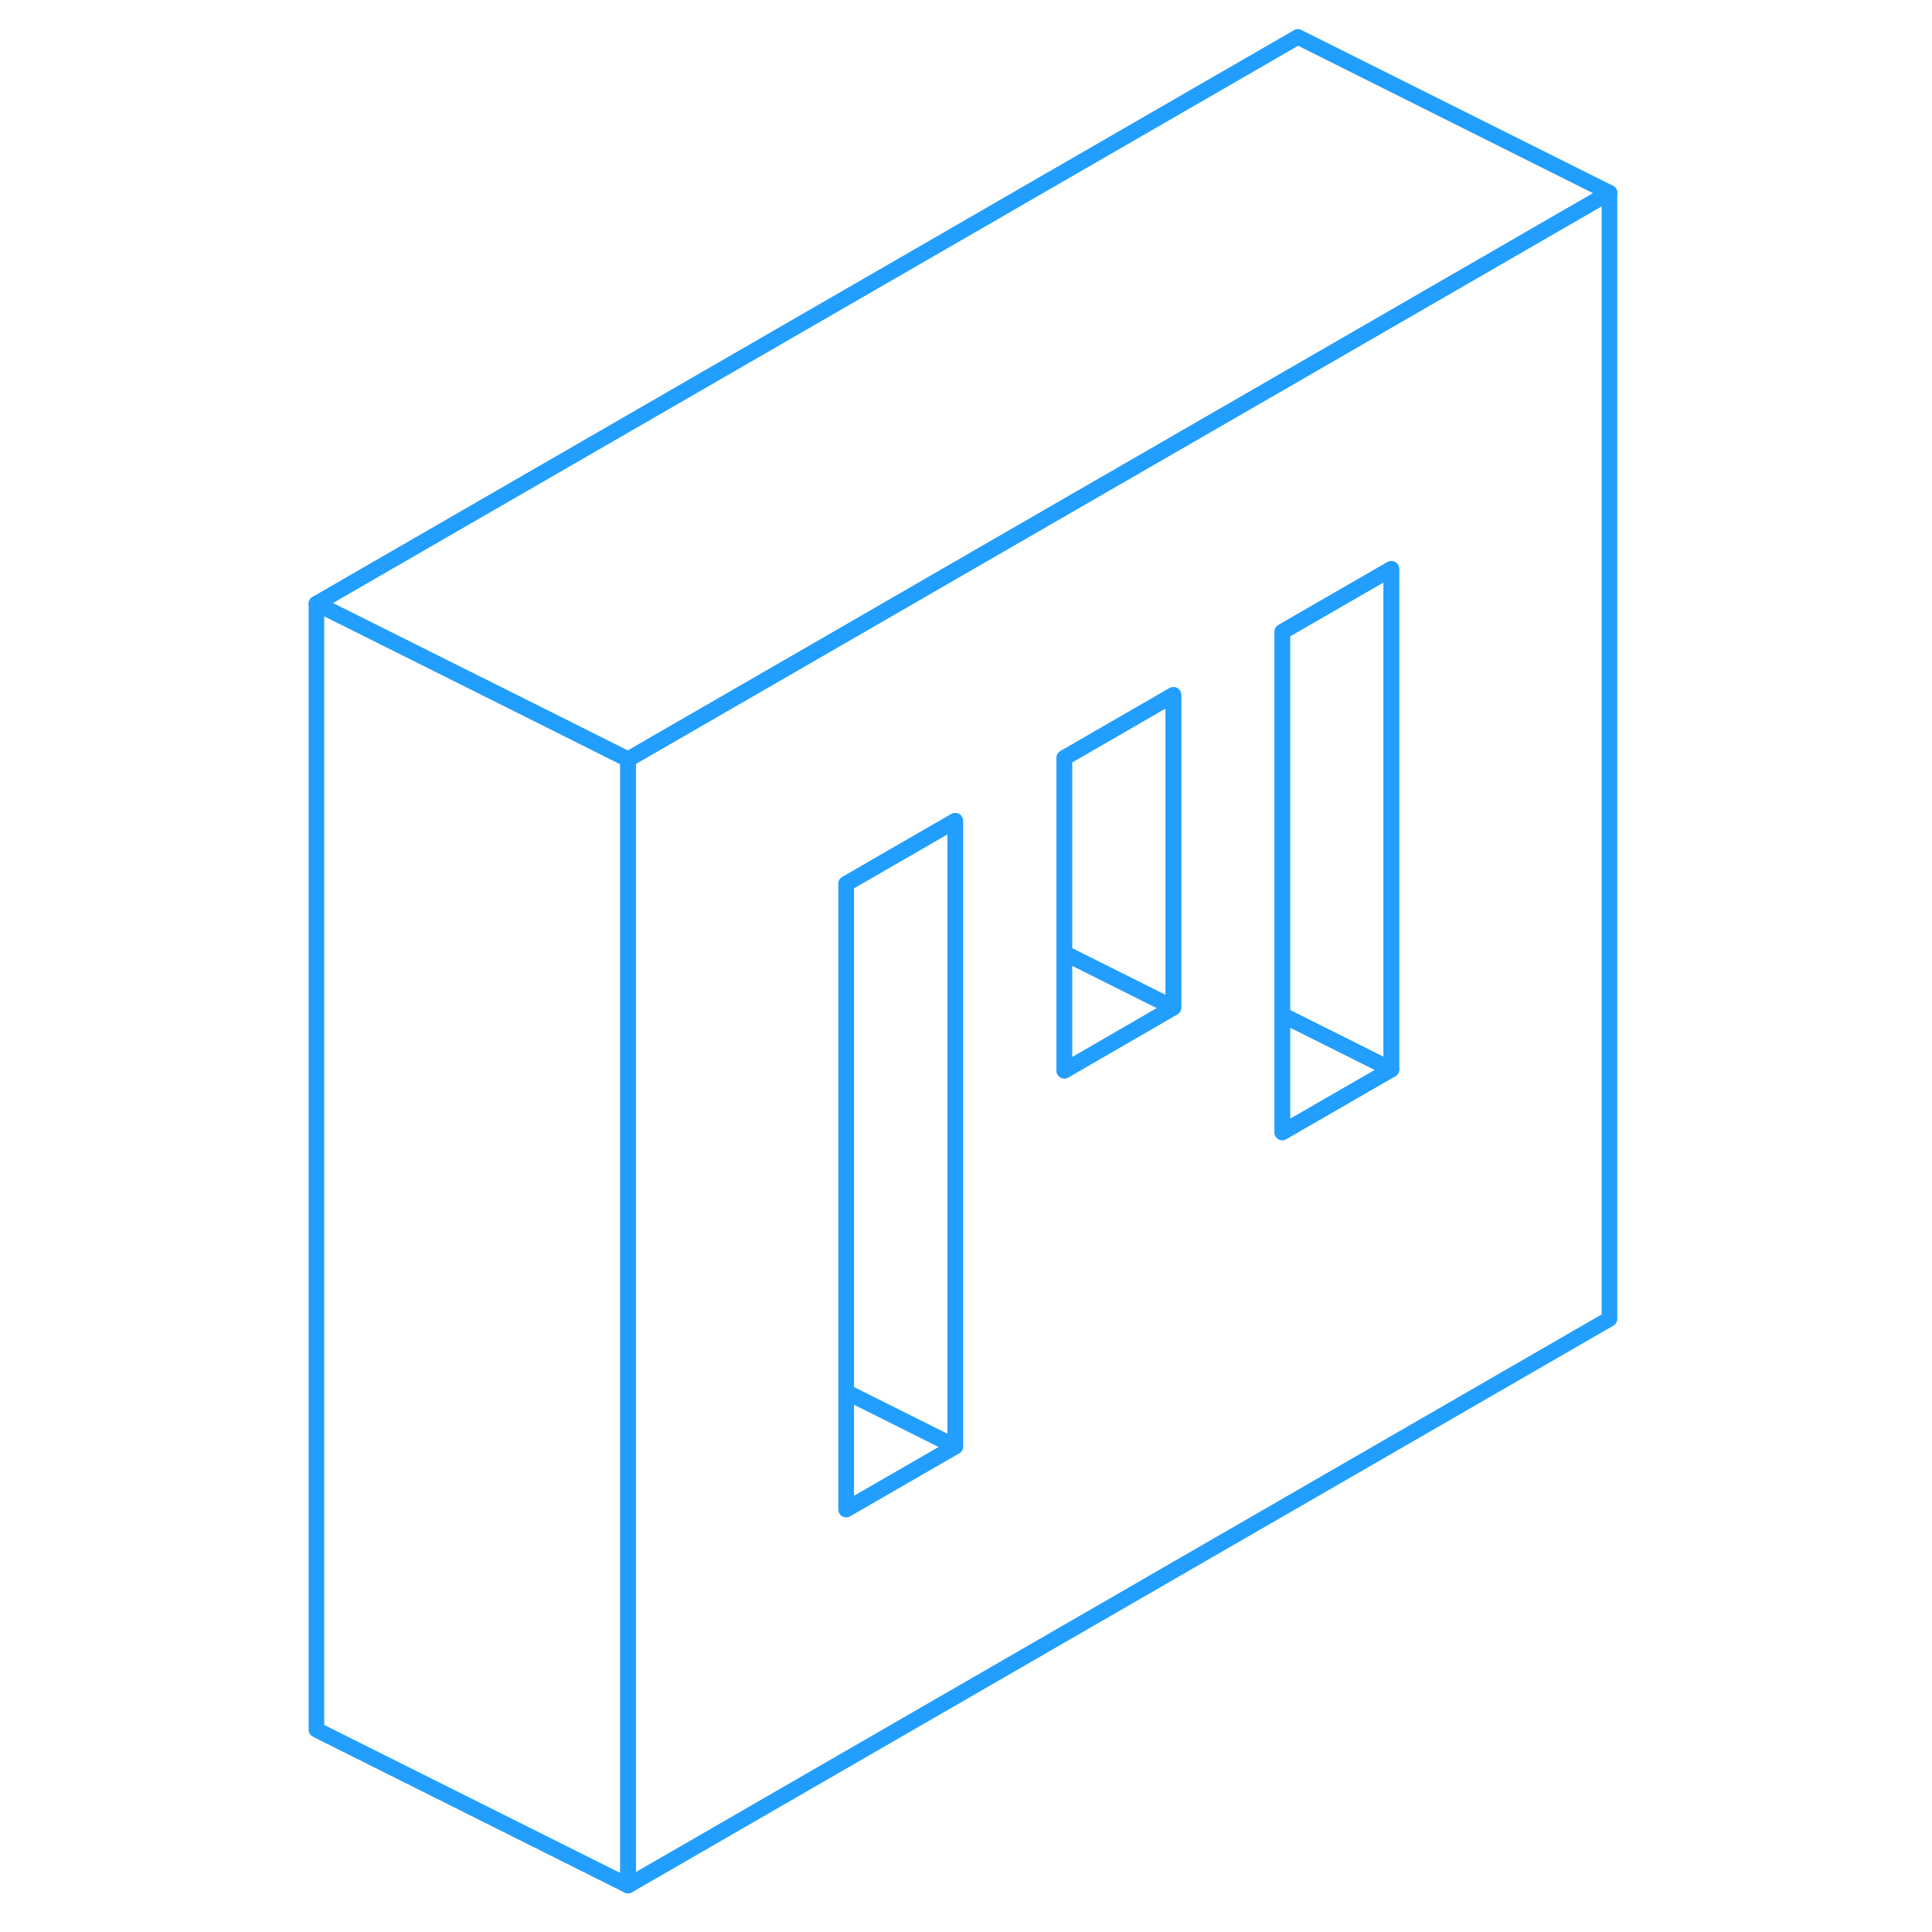 <svg width="48" height="48" viewBox="0 0 88 124" fill="none" xmlns="http://www.w3.org/2000/svg" stroke-width="1px" stroke-linecap="round" stroke-linejoin="round"><path d="M43.31 92.84L36.31 96.88V89.34L38.21 90.29L43.31 92.84Z" stroke="#229EFF" stroke-linejoin="round"/><path d="M50.31 61.17V68.72L57.31 64.67L50.31 61.17Z" stroke="#229EFF" stroke-linejoin="round"/><path d="M65.3 23.92L51.3 32L44.3 36.04L37.31 40.08L23.31 48.16L22.31 48.74V121.02L85.3 84.65V12.37L65.3 23.92ZM43.31 92.84L36.31 96.88V56.72L38.68 55.35L43.31 52.68V92.84ZM57.31 64.67L50.31 68.72V48.64L51.3 48.07L57.31 44.6V64.67ZM71.3 68.64L65.3 72.1L64.3 72.68V40.55L65.3 39.97L71.3 36.51V68.64Z" stroke="#229EFF" stroke-linejoin="round"/><path d="M71.3 68.64L65.3 72.1L64.3 72.68V65.14L71.3 68.64Z" stroke="#229EFF" stroke-linejoin="round"/><path d="M71.3 36.51V68.64L64.3 65.14V40.55L65.3 39.97L71.3 36.51Z" stroke="#229EFF" stroke-linejoin="round"/><path d="M57.31 44.6V64.67L50.31 61.17V48.64L51.3 48.07L57.31 44.6Z" stroke="#229EFF" stroke-linejoin="round"/><path d="M43.31 52.68V92.84L38.21 90.29L36.31 89.34V56.72L38.68 55.35L43.31 52.68Z" stroke="#229EFF" stroke-linejoin="round"/><path d="M85.3 12.37L65.3 23.92L51.3 32L44.3 36.04L37.31 40.08L23.31 48.16L22.31 48.74L17.22 46.19L2.31 38.74L65.3 2.37L85.3 12.37Z" stroke="#229EFF" stroke-linejoin="round"/><path d="M22.31 48.74V121.02L2.31 111.02V38.74L17.22 46.19L22.31 48.74Z" stroke="#229EFF" stroke-linejoin="round"/></svg>